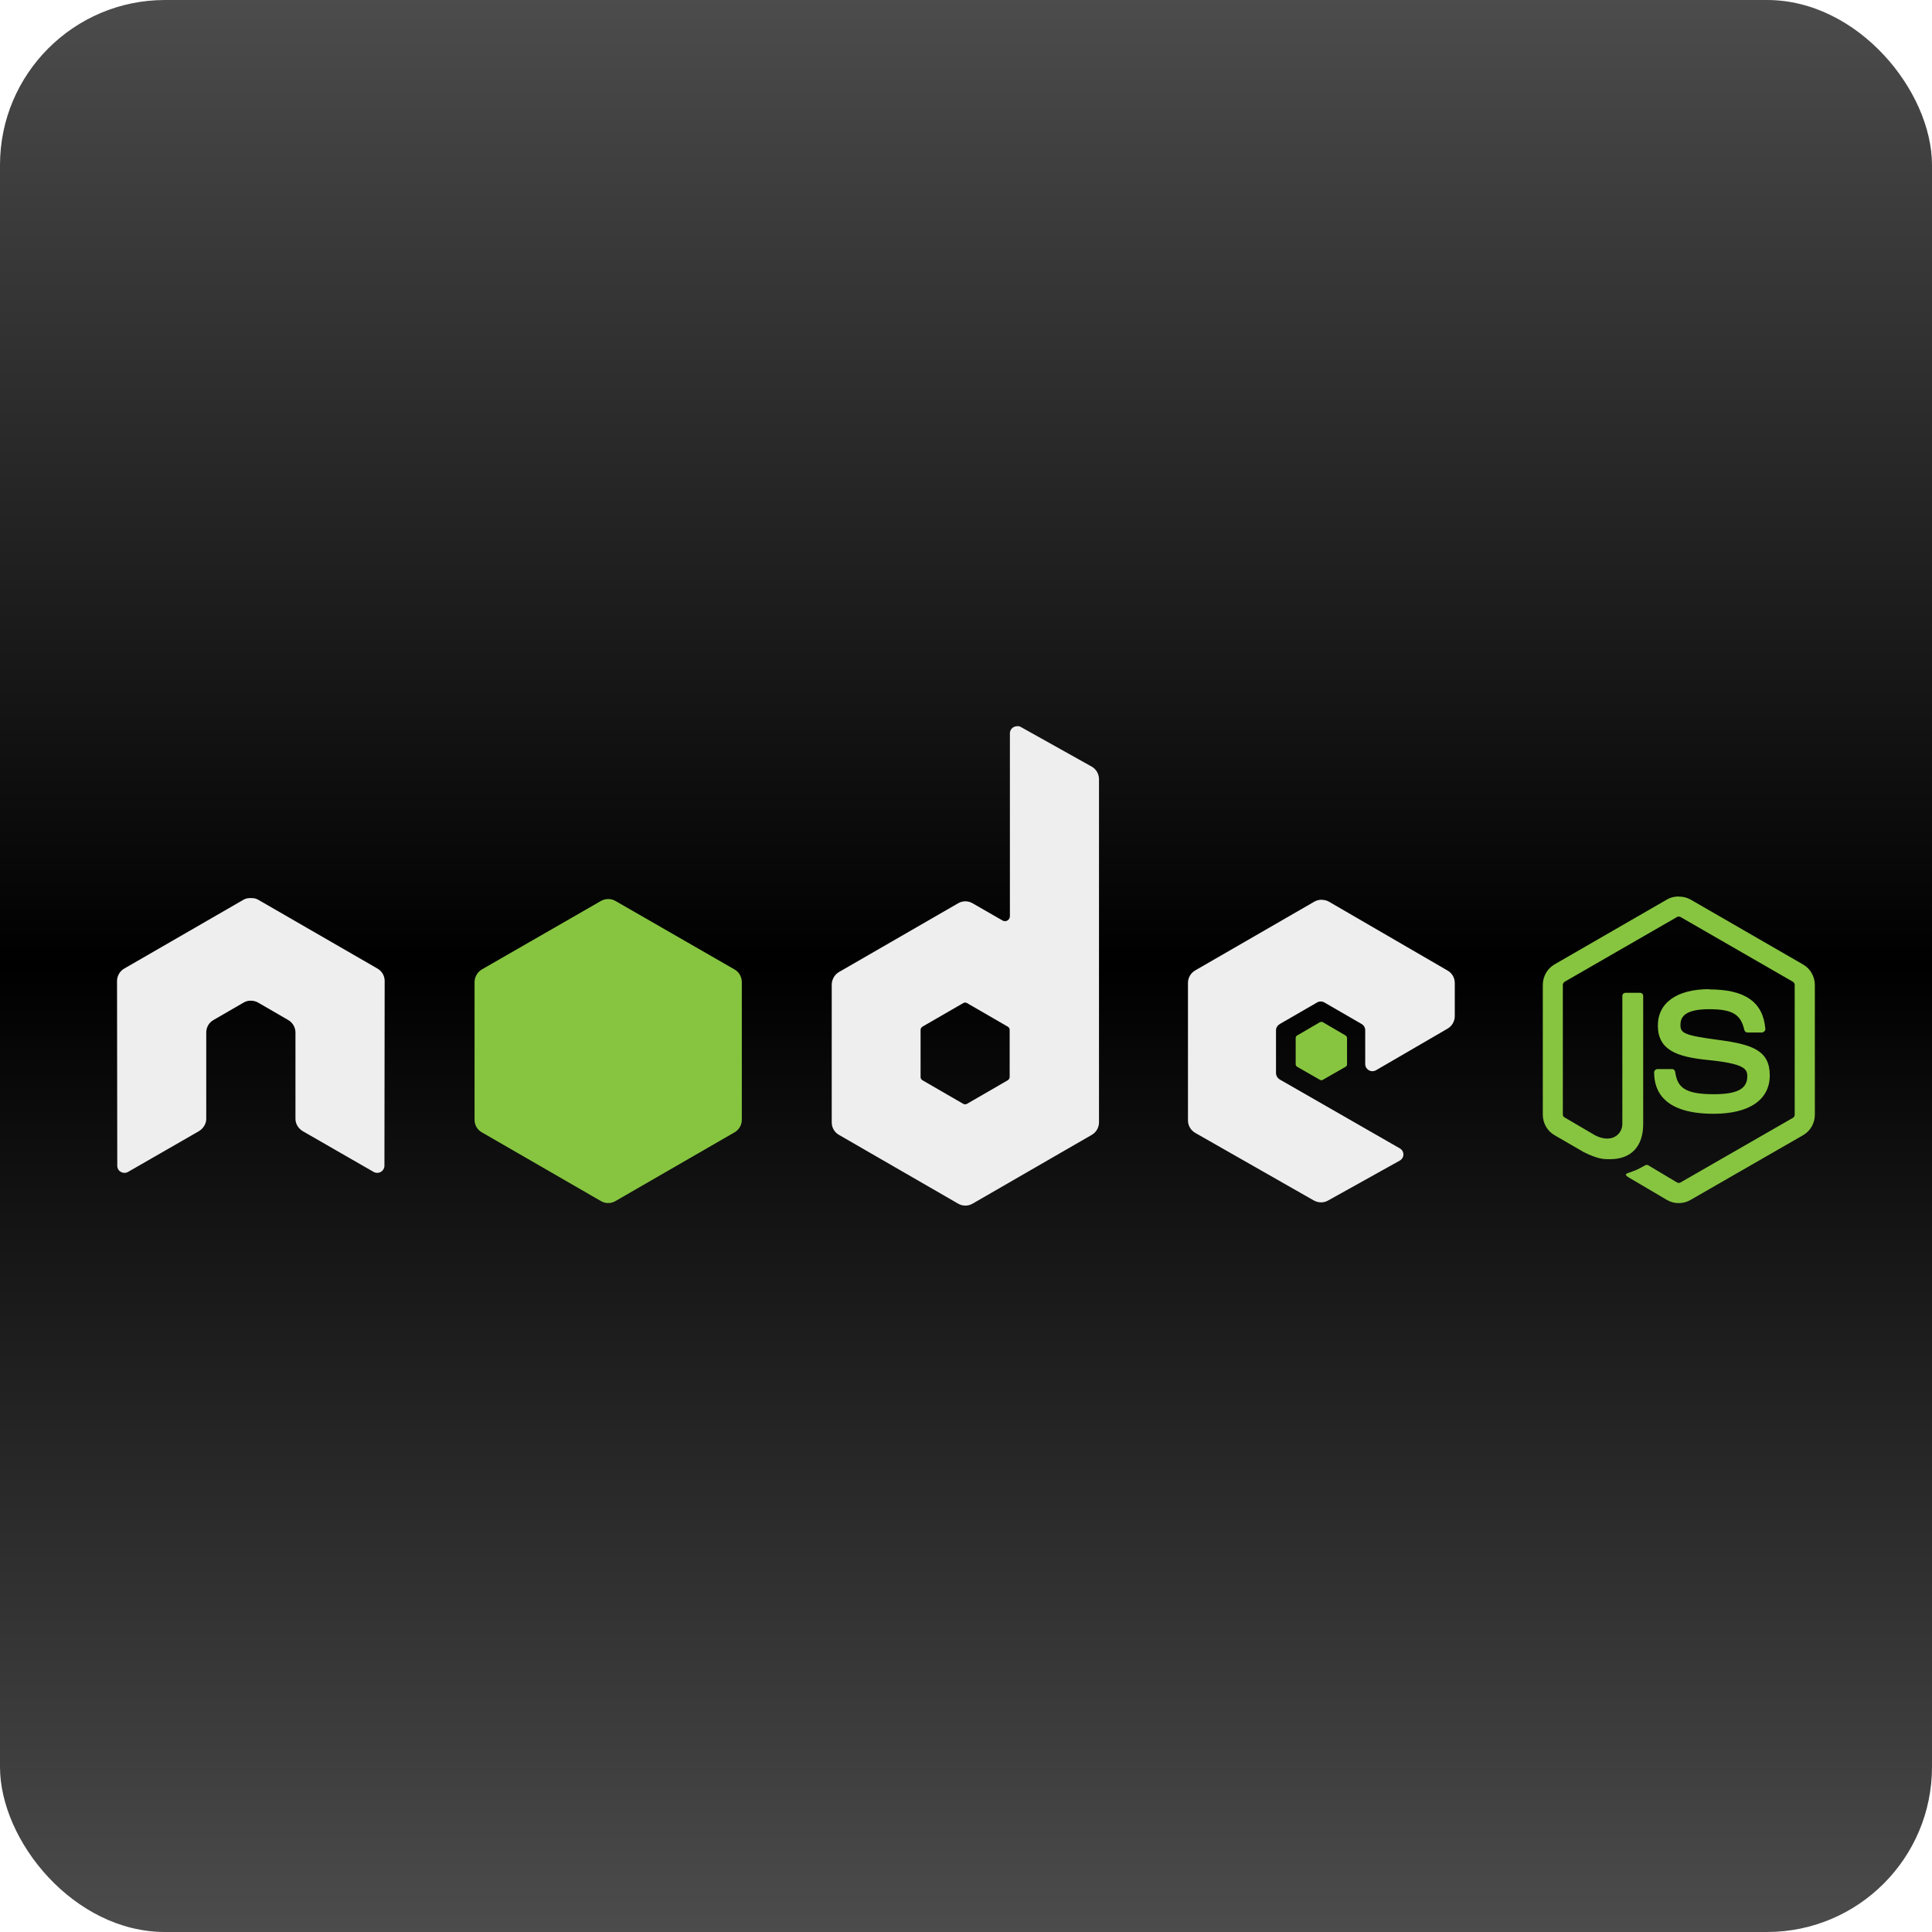 <?xml version="1.0" encoding="UTF-8"?>
<svg id="Layer_2" data-name="Layer 2" xmlns="http://www.w3.org/2000/svg" viewBox="0 0 165.9 165.9">
  <defs>
    <linearGradient id="grad1" x1="0%" y1="0%" x2="0%" y2="100%">
      <stop offset="0%" style="stop-color: rgba(0, 0, 0, 0.7);" />
      <stop offset="50%" style="stop-color: rgb(0, 0, 0);" />
      <stop offset="100%" style="stop-color: rgba(0, 0, 0, 0.7);" />
    </linearGradient>
    <filter id="boxShadow" x="0%" y="0%" width="140%" height="140%">
      <feDropShadow dx="5" dy="5" stdDeviation="3" flood-color="rgba(0,0,0,0.5)" />
    </filter>
    <style>
      .cls-1 {
      fill: url(#grad1);
      filter: url(#boxShadow);
      }
    </style>
  </defs>
  <defs>
    <style>
      .cls-1, .cls-2, .cls-3 {
      stroke-width: 0px;
      }

      .cls-2 {
      fill: #EEEEEE;
      }

      .cls-3 {
      fill: #87c540;
      }
    </style>
  </defs>
  <g id="Layer_1-2" data-name="Layer 1">
    <g>
      <rect class="cls-1" width="165.9" height="165.9" rx="14.17" ry="14.17" />
      <g>
        <g>
          <path class="cls-3"
            d="M144.17,76.98c-.35,0-.7.07-1.01.25l-9.67,5.58c-.63.36-1.01,1.04-1.01,1.77v11.14c0,.72.38,1.4,1.01,1.76l2.52,1.46c1.23.6,1.68.6,2.24.6,1.82,0,2.85-1.1,2.85-3.02v-11c0-.16-.13-.27-.29-.27h-1.21c-.16,0-.29.11-.29.27v11c0,.85-.88,1.7-2.32.98l-2.63-1.54c-.09-.05-.16-.14-.16-.25v-11.14c0-.11.07-.21.16-.27l9.65-5.56c.09-.05.2-.05.29,0l9.65,5.56c.09.06.16.16.16.27v11.14c0,.11-.05.22-.14.27l-9.67,5.56c-.08.05-.2.05-.29,0l-2.48-1.48c-.08-.04-.17-.04-.25,0-.69.39-.81.43-1.46.66-.16.06-.4.14.08.41l3.24,1.91c.31.18.65.27,1.01.27.35,0,.7-.09,1.01-.27l9.67-5.56c.63-.36,1.01-1.04,1.01-1.76v-11.14c0-.72-.38-1.4-1.01-1.76l-9.67-5.58c-.3-.17-.65-.25-1.01-.25h0Z" />
          <path class="cls-3"
            d="M146.75,84.94c-2.75,0-4.39,1.17-4.39,3.12,0,2.11,1.63,2.69,4.27,2.96,3.16.31,3.41.77,3.41,1.4,0,1.08-.86,1.54-2.89,1.54-2.55,0-3.12-.64-3.3-1.91-.02-.14-.13-.25-.27-.25h-1.25c-.15,0-.29.13-.29.29,0,1.63.88,3.55,5.11,3.55,3.06,0,4.82-1.2,4.82-3.3s-1.43-2.65-4.39-3.04c-3-.4-3.28-.59-3.28-1.29,0-.58.24-1.35,2.46-1.35,1.98,0,2.72.43,3.02,1.77.03.13.14.23.27.23h1.25c.08,0,.15-.05.21-.1.05-.06.09-.13.08-.21-.19-2.3-1.73-3.39-4.82-3.39h0Z" />
        </g>
        <path class="cls-2"
          d="M87.34,62.36c-.11,0-.21.03-.31.08-.19.11-.31.31-.31.53v15.7c0,.15-.07.29-.21.37-.13.08-.3.08-.43,0l-2.57-1.48c-.38-.22-.85-.22-1.23,0l-10.24,5.91c-.38.22-.62.65-.62,1.09v11.82c0,.44.23.85.62,1.07l10.24,5.91c.38.22.85.22,1.23,0l10.24-5.91c.38-.22.62-.63.62-1.07v-29.47c0-.45-.24-.87-.64-1.09l-6.1-3.41c-.1-.05-.2-.06-.31-.06h0ZM21.46,77.12c-.2,0-.38.04-.55.14l-10.24,5.91c-.38.22-.62.63-.62,1.07l.02,15.86c0,.22.11.43.31.53.19.11.43.11.62,0l6.07-3.49c.38-.23.64-.63.64-1.07v-7.41c0-.44.23-.85.62-1.07l2.59-1.5c.19-.11.4-.17.62-.16.21,0,.43.05.62.16l2.59,1.5c.38.22.62.63.62,1.07v7.41c0,.44.25.84.64,1.07l6.07,3.49c.19.11.43.11.62,0,.19-.11.31-.31.31-.53l.02-15.86c0-.44-.23-.85-.62-1.07l-10.24-5.91c-.17-.1-.36-.14-.55-.14h-.12ZM113.49,77.26c-.21,0-.42.05-.62.16l-10.24,5.91c-.38.22-.62.63-.62,1.07v11.82c0,.44.25.85.64,1.07l10.16,5.79c.38.21.83.23,1.21.02l6.16-3.43c.2-.11.33-.31.33-.53,0-.22-.12-.43-.31-.53l-10.3-5.91c-.19-.11-.33-.33-.33-.55v-3.69c0-.22.14-.42.33-.53l3.2-1.85c.19-.11.43-.11.62,0l3.2,1.85c.19.11.31.31.31.53v2.91c0,.22.12.42.31.53.19.11.42.11.62,0l6.14-3.57c.38-.22.62-.63.62-1.07v-2.85c0-.44-.23-.85-.62-1.07l-10.18-5.91c-.19-.11-.4-.16-.62-.16h0ZM82.87,86.09c.05,0,.12.01.16.04l3.51,2.03c.1.06.16.16.16.27v4.06c0,.11-.07.21-.16.27l-3.51,2.03c-.1.05-.21.05-.31,0l-3.51-2.03c-.1-.06-.16-.16-.16-.27v-4.06c0-.11.07-.21.16-.27l3.51-2.03s.09-.04.14-.04h0s0,0,0,0Z" />
        <path class="cls-3"
          d="M52.23,77.2c-.21,0-.42.05-.62.16l-10.24,5.89c-.38.22-.62.65-.62,1.09v11.82c0,.44.23.85.62,1.07l10.24,5.91c.38.22.85.22,1.23,0l10.24-5.91c.38-.22.62-.63.62-1.07v-11.82c0-.44-.23-.87-.62-1.09l-10.24-5.89c-.19-.11-.4-.16-.62-.16ZM113.47,87.75s-.09,0-.12.02l-1.97,1.15c-.07.04-.12.12-.12.21v2.26c0,.09.05.16.12.21l1.97,1.13c.07.04.15.04.23,0l1.97-1.13c.07-.04.12-.12.12-.21v-2.26c0-.09-.05-.16-.12-.21l-1.97-1.15s-.06-.02-.1-.02h0Z" />
      </g>
    </g>
  </g>
</svg>